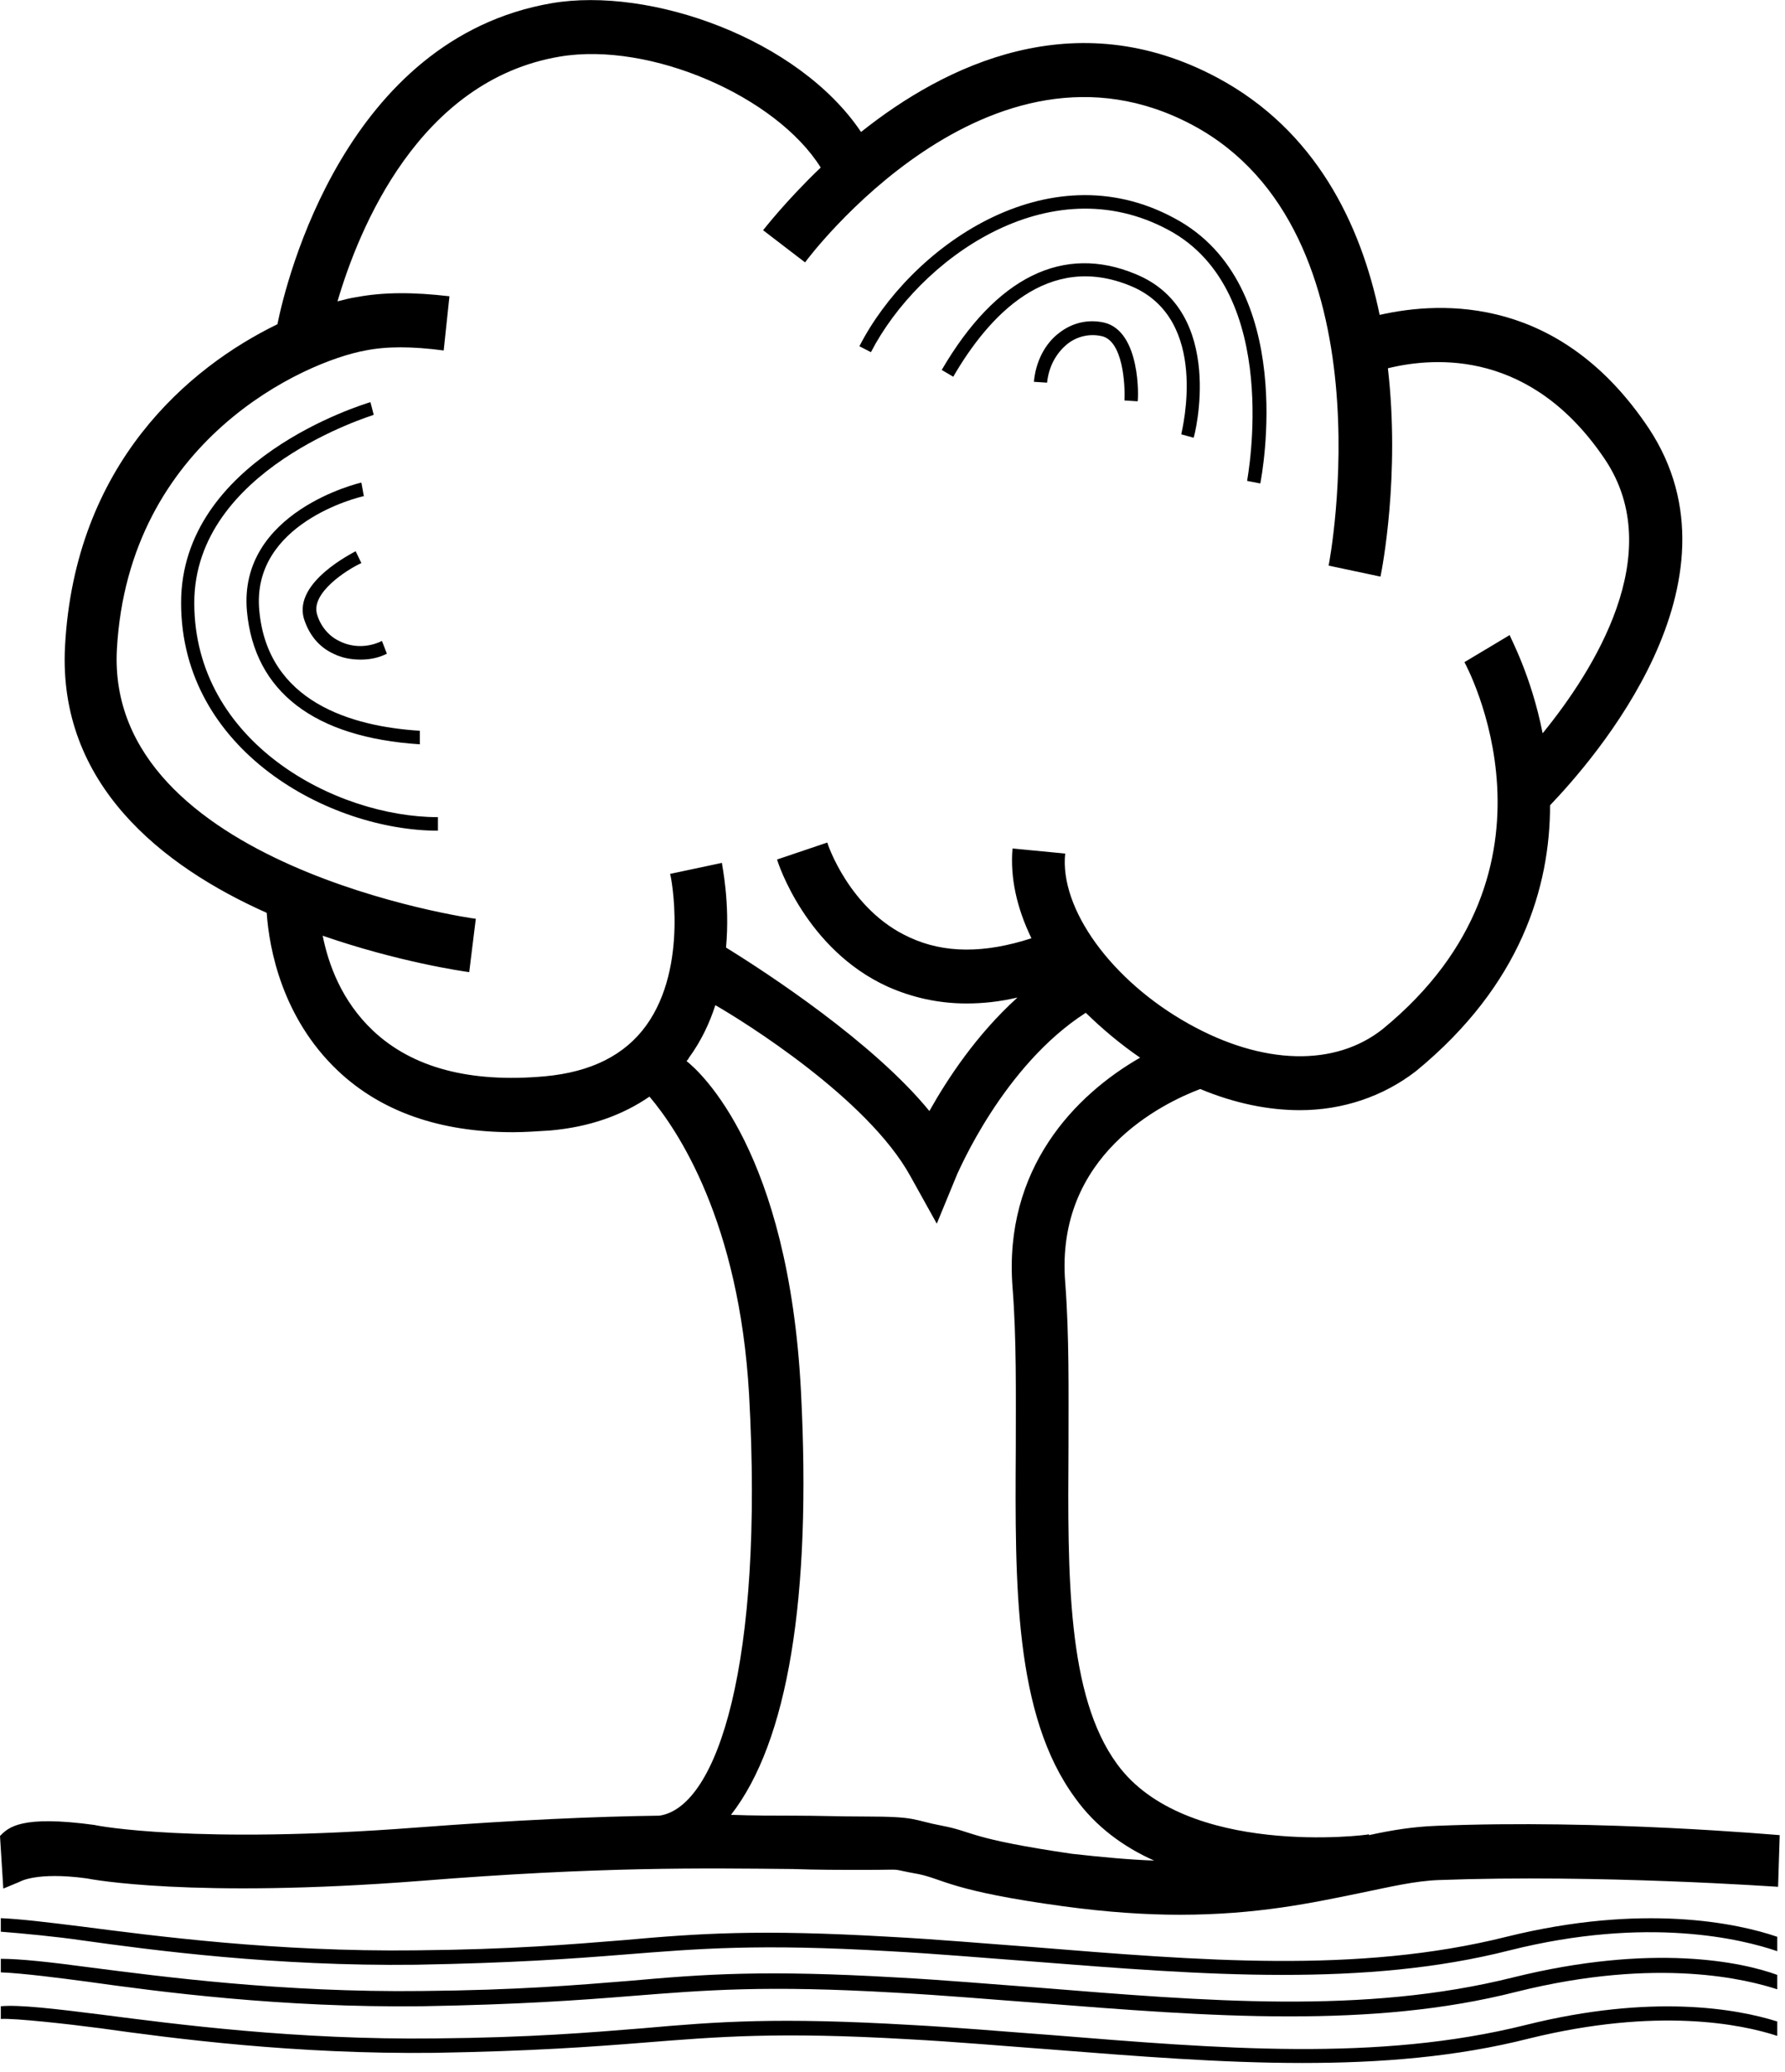 <?xml version="1.0" encoding="UTF-8"?>
<svg width="106px" height="123px" viewBox="0 0 106 123" version="1.1" xmlns="http://www.w3.org/2000/svg" xmlns:xlink="http://www.w3.org/1999/xlink">
    <!-- Generator: Sketch 45.2 (43514) - http://www.bohemiancoding.com/sketch -->
    <title>cycle-4</title>
    <desc>Created with Sketch.</desc>
    <defs></defs>
    <g id="Page-1" stroke="none" stroke-width="1" fill="none" fill-rule="evenodd">
        <g id="BetterDesk" transform="translate(-896, -3285)" fill-rule="nonzero" fill="#000000">
            <g id="cycle-4" transform="translate(896, 3284.941)">
                <g id="Group">
                    <path d="M26.006,49.372 C19.602,49.372 10.754,44.646 10.754,35.848 C10.754,27.351 21.509,24.083 21.998,23.932 L22.193,24.686 C22.095,24.736 11.537,27.904 11.537,35.848 C11.537,44.144 19.944,48.568 26.006,48.568 C26.006,48.568 26.006,49.372 26.006,49.372 Z" id="Shape"></path>
                    <path d="M24.931,44.244 C18.674,43.842 15.105,41.127 14.665,36.351 C14.127,30.418 21.411,28.708 21.46,28.708 L21.607,29.513 C21.313,29.563 14.909,31.122 15.398,36.3 C15.887,41.73 20.873,43.188 24.931,43.44 L24.931,44.244 Z" id="Shape"></path>
                    <path d="M21.411,39.216 C20.873,39.216 20.287,39.116 19.798,38.864 C18.918,38.462 18.331,37.708 18.038,36.753 C17.451,34.591 20.971,32.881 21.118,32.781 L21.46,33.485 C20.58,33.887 18.478,35.244 18.82,36.501 C19.016,37.205 19.505,37.809 20.14,38.11 C20.922,38.512 21.851,38.512 22.682,38.11 L22.975,38.864 C22.486,39.116 21.949,39.216 21.411,39.216 Z" id="Shape"></path>
                    <path d="M74.841,28.759 L74.059,28.608 C74.059,28.507 76.209,17.396 69.415,13.726 C62.278,9.854 54.554,15.485 51.719,20.966 L51.034,20.614 C54.016,14.782 62.18,8.899 69.757,13.022 C77.089,16.943 74.939,28.256 74.841,28.759 Z" id="Shape"></path>
                    <path d="M70.881,26.044 L70.148,25.843 C70.197,25.541 71.859,19.005 67.166,17.044 C62.229,14.983 58.709,18.804 56.607,22.424 L55.923,22.021 C59.149,16.491 63.158,14.53 67.459,16.34 C72.837,18.552 70.93,25.993 70.881,26.044 Z" id="Shape"></path>
                    <path d="M67.557,23.882 L66.775,23.831 C66.824,22.876 66.677,20.262 65.406,20.01 C64.722,19.86 63.989,20.01 63.402,20.463 C62.718,21.016 62.278,21.82 62.18,22.776 L61.398,22.725 C61.496,21.569 62.033,20.463 62.913,19.809 C63.695,19.206 64.624,19.005 65.553,19.206 C67.753,19.709 67.606,23.731 67.557,23.882 Z" id="Shape"></path>
                    <path d="M85.302,108.448 C83.933,108.499 82.662,108.7 81.293,109.001 L81.293,108.951 C81.196,109.001 70.392,110.359 66.335,104.778 C63.353,100.706 63.402,93.566 63.451,85.974 C63.451,82.706 63.5,79.338 63.255,76.17 C62.669,68.629 69.024,65.562 71.272,64.707 C73.325,65.562 75.33,65.964 77.187,65.964 C79.729,65.964 82.124,65.159 84.08,63.651 C90.337,58.523 92.048,52.691 92.048,47.864 C94.639,45.149 103.926,34.591 97.914,25.491 C92.683,17.647 85.693,17.899 81.929,18.753 C80.805,13.324 78.116,7.793 72.299,4.676 C63.842,0.151 56.118,3.922 51.132,7.894 C47.417,2.363 38.618,-0.754 32.752,0.251 C20.531,2.363 17.011,16.642 16.474,19.307 C11.194,21.871 4.448,27.602 3.862,38.412 C3.422,46.607 9.63,51.484 15.838,54.249 C15.985,56.411 16.767,60.484 20.042,63.601 C22.633,66.064 26.153,67.271 30.454,67.271 C31.139,67.271 31.872,67.221 32.654,67.171 C35.001,66.969 36.956,66.266 38.569,65.159 C40.231,67.12 43.897,72.55 44.484,82.857 C45.364,98.745 42.626,107.342 39.156,107.845 C35.343,107.895 30.748,108.096 24.735,108.549 C11.634,109.554 5.768,108.448 5.622,108.398 C1.222,107.795 0.489,108.549 -2.13162821e-14,109.052 L0.196,112.169 C0.098,112.219 1.173,111.767 1.173,111.767 C1.173,111.767 2.151,111.163 5.133,111.566 C5.377,111.616 11.39,112.772 24.98,111.716 C35.636,110.862 41.698,110.962 47.075,111.012 C48.493,111.063 49.861,111.063 51.279,111.063 C54.065,111.063 52.55,110.962 54.554,111.314 C56.021,111.616 56.509,112.32 63.158,113.225 C65.748,113.577 68.046,113.727 70.05,113.727 C74.645,113.727 77.92,113.024 80.853,112.42 C82.564,112.068 84.031,111.716 85.448,111.666 C94.981,111.314 105.491,112.068 105.589,112.068 L105.686,109.001 C105.589,109.001 95.079,108.046 85.302,108.448 Z M38.374,60.936 C37.103,62.696 35.098,63.701 32.361,63.953 C27.913,64.355 24.491,63.45 22.144,61.238 C20.287,59.478 19.505,57.316 19.162,55.607 C23.66,57.165 27.473,57.718 27.864,57.769 L28.255,54.601 C28.059,54.601 6.257,51.434 6.941,38.613 C7.626,26.195 18.087,21.519 21.704,20.865 C22.975,20.614 24.442,20.614 26.348,20.865 L26.69,17.647 C24.54,17.396 22.78,17.396 21.167,17.698 C20.824,17.748 20.433,17.848 20.042,17.949 C21.313,13.625 24.882,4.827 33.241,3.419 C38.618,2.514 46.097,5.782 48.737,10.005 C46.635,12.016 45.364,13.675 45.315,13.726 L47.808,15.636 C47.906,15.485 58.709,1.006 70.832,7.491 C82.662,13.826 78.947,33.434 78.898,33.636 L81.978,34.289 C82.076,33.837 83.151,28.256 82.418,21.921 C85.302,21.217 90.972,20.865 95.323,27.351 C99.038,32.932 94.639,39.87 91.608,43.59 C90.923,40.121 89.652,37.859 89.652,37.758 L86.964,39.367 C87.013,39.468 93.71,51.635 82.124,61.137 C79.289,63.4 74.987,63.299 70.588,60.836 C65.993,58.271 62.913,53.998 63.255,50.73 L60.127,50.428 C59.98,52.138 60.371,53.948 61.251,55.758 C58.465,56.663 56.069,56.663 54.016,55.707 C50.448,54.098 49.128,50.127 49.128,50.076 L46.146,51.082 C46.195,51.283 47.857,56.411 52.696,58.623 C54.163,59.277 55.727,59.629 57.389,59.629 C58.367,59.629 59.345,59.528 60.42,59.277 C57.976,61.489 56.265,64.104 55.19,66.014 C51.865,61.942 45.559,57.819 43.115,56.311 C43.36,53.596 42.871,51.434 42.871,51.283 L39.791,51.937 C39.84,51.987 40.916,57.417 38.374,60.936 Z M63.646,110.107 C57.487,109.202 57.829,108.8 55.972,108.448 C54.114,108.096 54.554,107.895 51.328,107.895 C49.91,107.895 48.541,107.845 47.124,107.845 C45.951,107.845 44.728,107.845 43.409,107.795 C46.782,103.471 48.199,94.924 47.564,82.656 C46.83,68.428 41.6,63.701 40.769,63.048 C40.818,62.998 40.867,62.947 40.916,62.847 C41.649,61.841 42.138,60.785 42.48,59.73 C44.142,60.685 51.523,65.26 54.065,69.886 L55.63,72.701 L56.852,69.735 C56.9,69.684 59.54,63.35 64.477,60.182 C65.455,61.137 66.531,62.042 67.704,62.847 C63.842,65.059 59.589,69.433 60.127,76.472 C60.371,79.539 60.322,82.807 60.322,86.025 C60.273,94.17 60.225,101.862 63.842,106.789 C65.064,108.499 66.726,109.705 68.535,110.51 C67.068,110.459 65.455,110.309 63.646,110.107 Z" id="Shape"></path>
                    <g transform="translate(0, 113.627)" id="Shape">
                        <path d="M89.457,1.408 C80.609,3.62 71.223,2.816 61.251,2.011 C58.514,1.81 55.678,1.559 52.843,1.408 C45.022,0.955 41.502,1.207 37.005,1.609 C33.876,1.86 30.357,2.162 24.686,2.212 C16.376,2.313 9.19,1.357 4.888,0.804 C2.884,0.553 1.222,0.352 0.049,0.302 L0.049,1.106 C1.369,1.207 3.422,1.408 4.791,1.609 C9.092,2.212 16.327,3.167 24.686,3.067 C30.406,2.966 33.925,2.715 37.054,2.464 C41.502,2.112 45.022,1.81 52.794,2.262 C55.63,2.413 58.465,2.665 61.202,2.866 C66.335,3.268 71.321,3.67 76.161,3.67 C80.805,3.67 85.302,3.318 89.652,2.212 C97.865,0.151 103.487,1.559 105.54,2.262 L105.54,1.408 C103.193,0.603 97.572,-0.603 89.457,1.408 Z"></path>
                        <path d="M89.848,3.821 C81,6.033 71.614,5.229 61.642,4.424 C58.905,4.223 56.069,3.972 53.234,3.821 C45.413,3.369 41.893,3.62 37.396,4.022 C34.267,4.274 30.748,4.575 25.077,4.626 C16.767,4.726 9.581,3.771 5.279,3.218 C3.031,2.916 1.222,2.715 0.049,2.715 L0.049,3.519 C1.369,3.57 3.666,3.871 5.182,4.072 C9.483,4.676 16.718,5.631 25.077,5.531 C30.797,5.43 34.316,5.179 37.445,4.927 C41.893,4.575 45.413,4.274 53.185,4.726 C56.021,4.877 58.856,5.128 61.593,5.329 C66.726,5.732 71.712,6.134 76.552,6.134 C81.196,6.134 85.693,5.782 90.044,4.676 C98.5,2.564 103.829,3.972 105.54,4.525 L105.54,3.67 C103.487,2.916 98.158,1.76 89.848,3.821 Z"></path>
                        <path d="M90.63,6.637 C81.782,8.849 72.397,8.044 62.424,7.24 C59.687,7.039 56.852,6.787 54.016,6.637 C46.195,6.184 42.675,6.436 38.178,6.838 C35.05,7.089 31.53,7.391 25.859,7.441 C17.549,7.542 10.363,6.586 6.062,6.033 C3.275,5.681 1.124,5.43 0.049,5.531 L0.049,6.285 C0.88,6.234 4.057,6.586 5.964,6.838 C10.266,7.441 17.5,8.396 25.859,8.296 C31.579,8.195 35.098,7.944 38.227,7.692 C42.675,7.34 46.195,7.039 53.967,7.491 C56.803,7.642 59.638,7.894 62.375,8.095 C67.508,8.497 72.494,8.899 77.334,8.899 C81.978,8.899 86.475,8.547 90.826,7.441 C98.403,5.581 103.389,6.586 105.54,7.29 L105.54,6.436 C103.144,5.681 98.109,4.776 90.63,6.637 Z"></path>
                    </g>
                </g>
            </g>
        </g>
    </g>
</svg>
